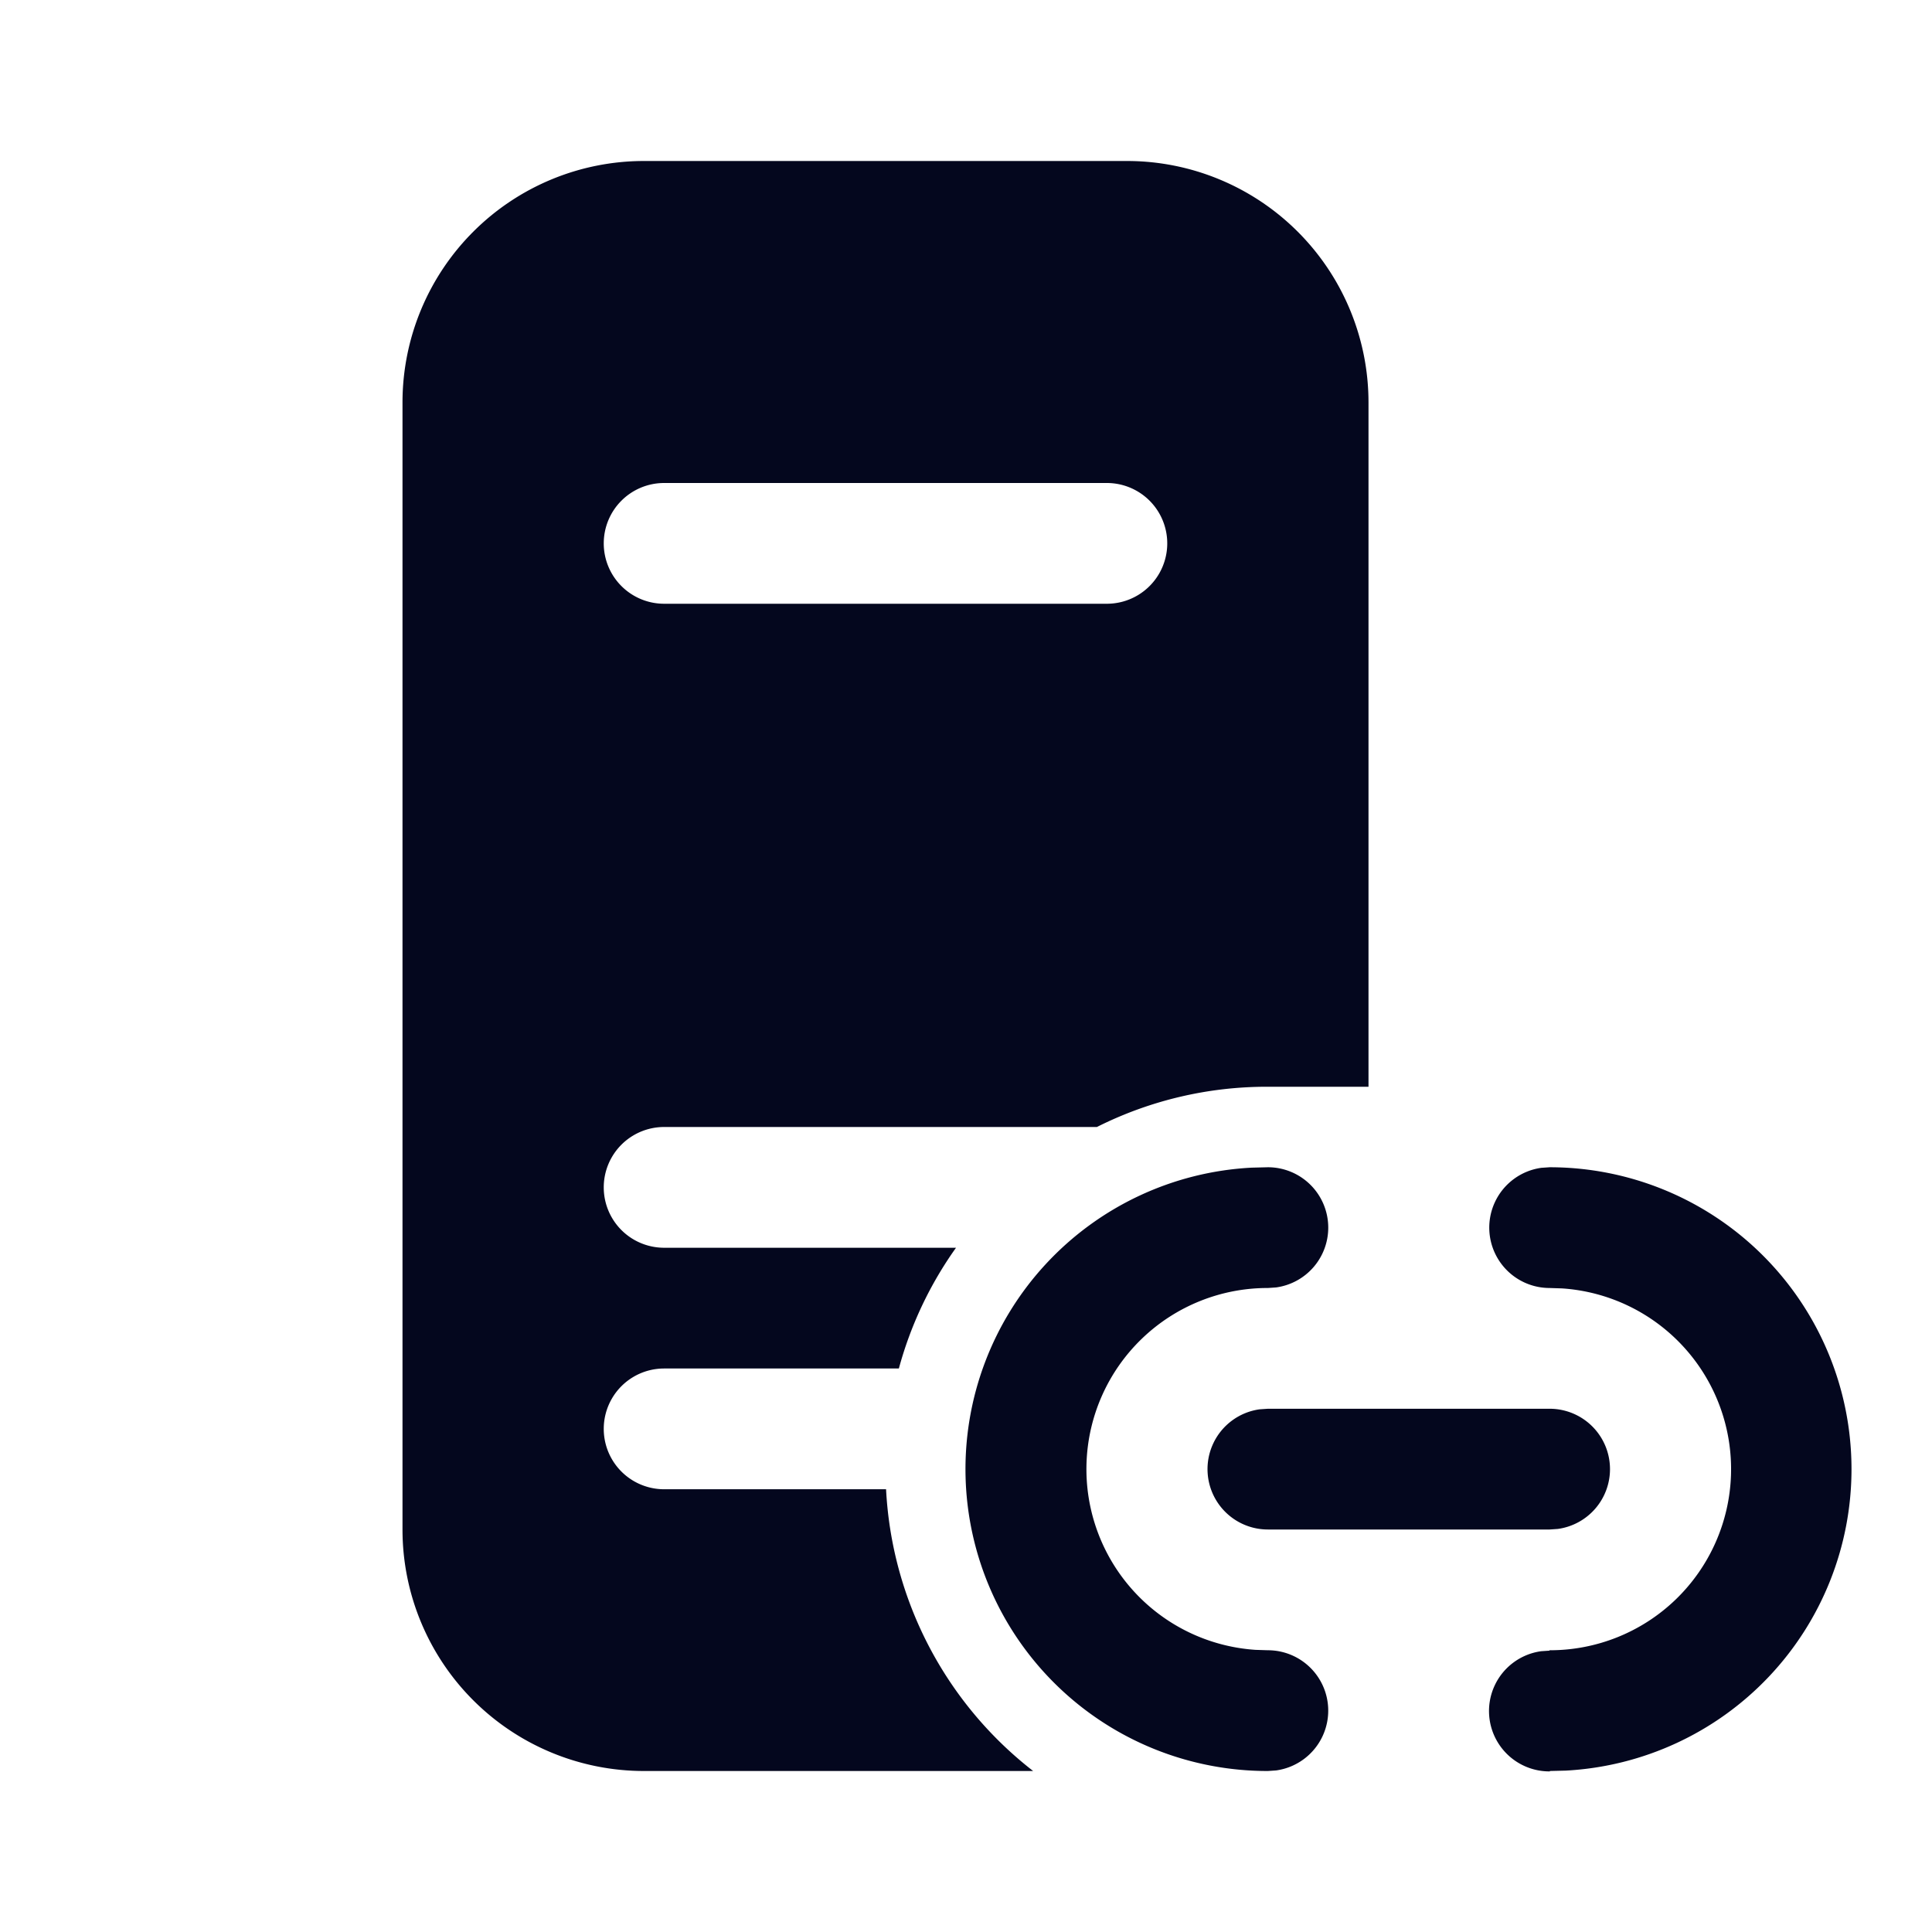 <svg xmlns="http://www.w3.org/2000/svg" width="24" height="24" fill="none"><path fill="#04071E" d="M8 2a3 3 0 0 0-3 3v14a3 3 0 0 0 3 3h4.834a4.74 4.74 0 0 1-1.827-3.5H8.25a.75.75 0 0 1 0-1.5h2.916a4.7 4.7 0 0 1 .71-1.5H8.25a.75.75 0 0 1 0-1.5h5.376a4.7 4.7 0 0 1 2.124-.5H17V5a3 3 0 0 0-3-3zm-.5 4.75A.75.75 0 0 1 8.25 6h5.5a.75.75 0 0 1 0 1.5h-5.5a.75.75 0 0 1-.75-.75M23 18.25a3.75 3.75 0 0 0-3.75-3.75l-.102.007A.75.75 0 0 0 19.25 16l.154.005a2.25 2.25 0 0 1-.154 4.495l-.003.005-.102.007a.75.75 0 0 0 .108 1.493V22l.2-.005A3.75 3.75 0 0 0 23 18.25m-6.5-3a.75.75 0 0 0-.75-.75l-.2.005a3.75 3.75 0 0 0 .2 7.495l.102-.007a.75.75 0 0 0-.102-1.493l-.154-.005A2.25 2.25 0 0 1 15.75 16l.102-.007a.75.75 0 0 0 .648-.743m3.5 3a.75.75 0 0 0-.75-.75h-3.5l-.102.007A.75.75 0 0 0 15.75 19h3.5l.102-.007A.75.75 0 0 0 20 18.25"/></svg>